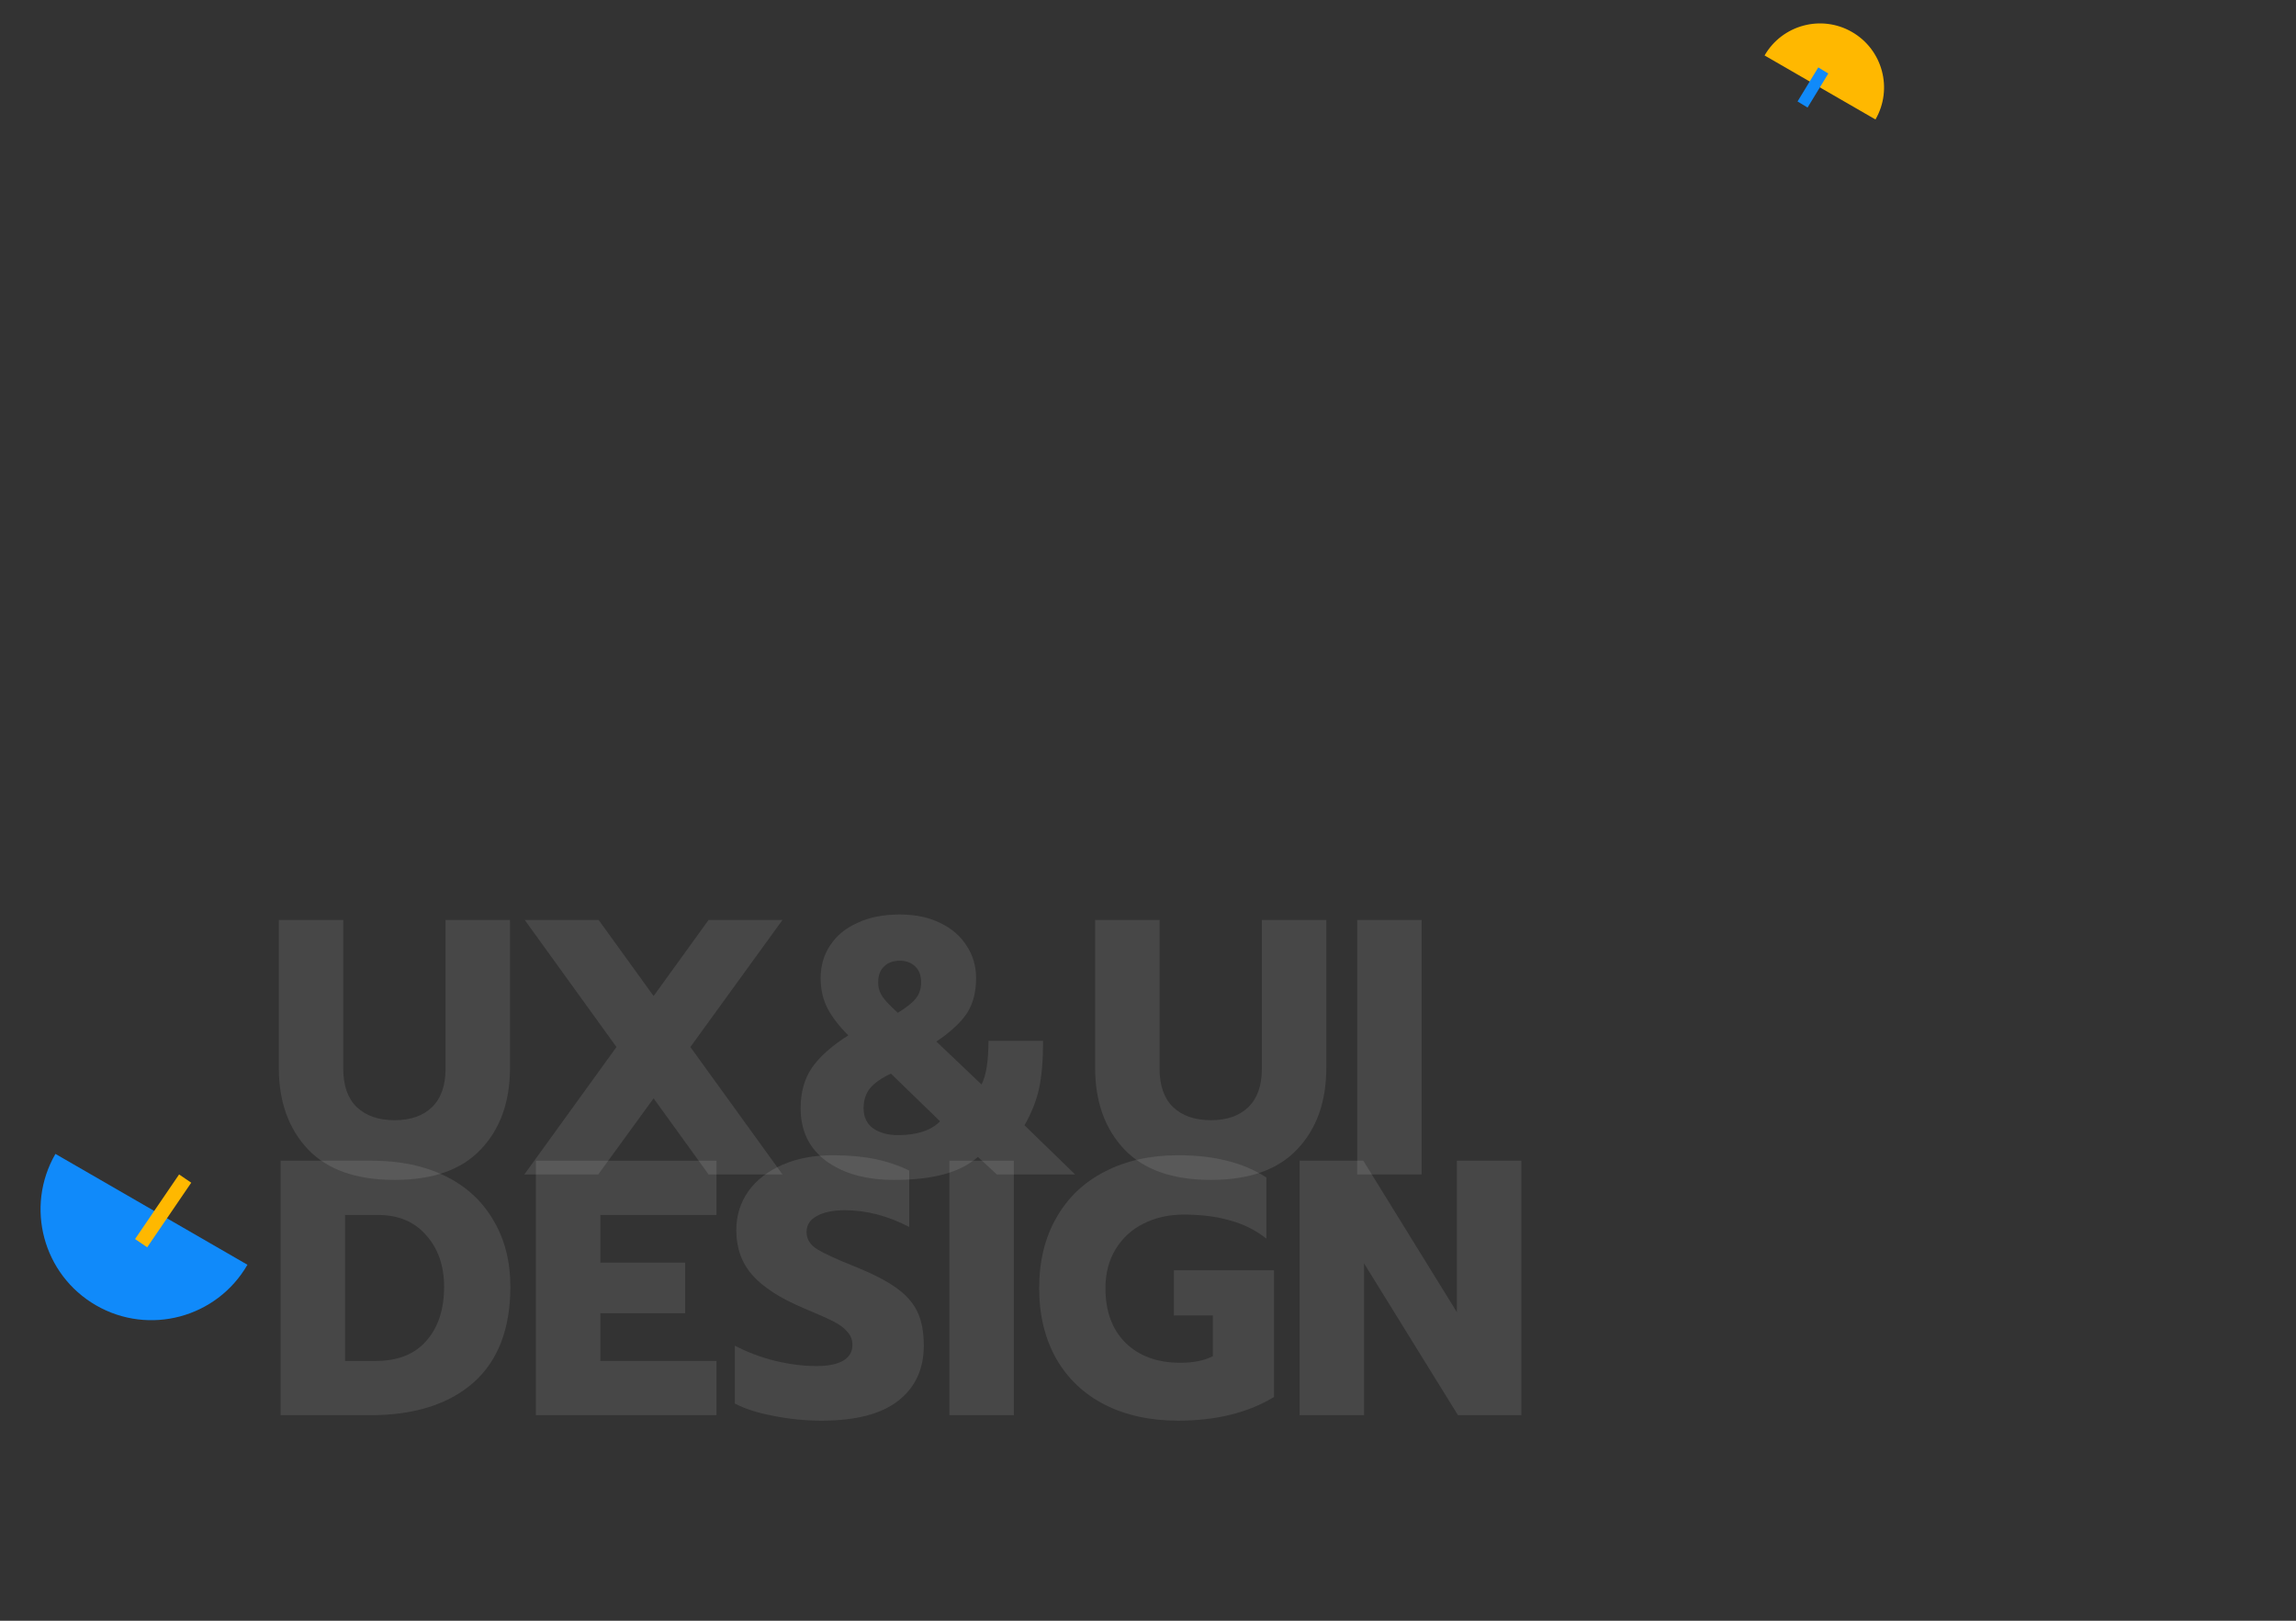 <svg width="782" height="552" viewBox="0 0 782 552" fill="none" xmlns="http://www.w3.org/2000/svg">
<rect x="0" y="0" width="782" height="552" fill="#333333" stroke="none"/>
<path fill-rule="evenodd" clip-rule="evenodd" d="M18.879 393C8.452 411.059 14.64 434.151 32.699 444.577C50.758 455.003 73.849 448.816 84.276 430.757L18.879 393Z" fill="#108AFA"/>
<path fill-rule="evenodd" clip-rule="evenodd" d="M46 422L61 400L65.131 402.817L50.131 424.817L46 422Z" fill="#FFB800"/>
<path fill-rule="evenodd" clip-rule="evenodd" d="M601 18.886C607.022 8.455 620.359 4.882 630.789 10.904C641.22 16.926 644.793 30.263 638.771 40.693L601 18.886Z" fill="#FFB800"/>
<path fill-rule="evenodd" clip-rule="evenodd" d="M612.227 34.551L619.292 22.959L622.708 25.041L615.642 36.633L612.227 34.551Z" fill="#108AFA"/>
<path opacity="0.1" d="M442.635 395.324H464.335L496.203 446.908V395.324H518.151V482H496.575L464.583 430.292V482H442.635V395.324Z" fill="white"/>
<path opacity="0.1" d="M401.18 483.86C391.756 483.86 383.448 482.041 376.256 478.404C369.147 474.767 363.649 469.559 359.764 462.78C355.879 455.919 353.936 447.9 353.936 438.724C353.936 429.548 355.879 421.571 359.764 414.792C363.649 407.931 369.147 402.681 376.256 399.044C383.448 395.324 391.756 393.464 401.18 393.464C407.463 393.464 413.001 394.084 417.796 395.324C422.673 396.481 427.179 398.383 431.312 401.028V421.86C427.675 418.967 423.541 416.9 418.912 415.66C414.365 414.337 409.116 413.676 403.164 413.676C398.039 413.676 393.451 414.709 389.4 416.776C385.432 418.76 382.291 421.653 379.976 425.456C377.661 429.259 376.504 433.681 376.504 438.724C376.504 446.577 378.777 452.777 383.324 457.324C387.953 461.871 394.195 464.144 402.048 464.144C406.429 464.144 410.108 463.4 413.084 461.912V448.024H399.816V432.648H433.916V475.8C425.071 481.173 414.159 483.86 401.18 483.86Z" fill="white"/>
<path opacity="0.1" d="M323.357 395.324H345.305V482H323.357V395.324Z" fill="white"/>
<path opacity="0.1" d="M279.792 483.86C274.336 483.86 268.921 483.323 263.548 482.248C258.174 481.256 253.752 479.851 250.28 478.032V458.316C254.744 460.631 259.373 462.367 264.168 463.524C269.045 464.681 273.674 465.26 278.056 465.26C282.106 465.26 285.165 464.64 287.232 463.4C289.298 462.16 290.332 460.383 290.332 458.068C290.332 456.332 289.753 454.844 288.596 453.604C287.521 452.281 285.909 451.083 283.76 450.008C281.61 448.933 278.262 447.445 273.716 445.544C265.697 442.155 259.869 438.393 256.232 434.26C252.594 430.127 250.776 425.043 250.776 419.008C250.776 414.048 252.14 409.625 254.868 405.74C257.678 401.855 261.564 398.837 266.524 396.688C271.484 394.539 277.188 393.464 283.636 393.464C288.926 393.464 293.638 393.877 297.772 394.704C301.905 395.531 305.873 396.853 309.676 398.672V417.892C302.401 414.089 295.085 412.188 287.728 412.188C283.76 412.188 280.577 412.849 278.18 414.172C275.865 415.412 274.708 417.231 274.708 419.628C274.708 422.025 275.906 423.968 278.304 425.456C280.701 426.944 285.124 428.969 291.572 431.532C297.441 433.929 301.988 436.285 305.212 438.6C308.518 440.915 310.916 443.601 312.404 446.66C313.892 449.719 314.636 453.604 314.636 458.316C314.636 466.335 311.701 472.617 305.832 477.164C300.045 481.628 291.365 483.86 279.792 483.86Z" fill="white"/>
<path opacity="0.1" d="M182.525 395.324H244.029V413.8H204.473V430.044H233.365V447.28H204.473V463.524H244.029V482H182.525V395.324Z" fill="white"/>
<path opacity="0.1" d="M95.58 395.324H126.704C136.211 395.324 144.519 397.06 151.628 400.532C158.737 404.004 164.193 409.005 167.996 415.536C171.881 421.984 173.824 429.548 173.824 438.228C173.824 452.612 169.608 463.524 161.176 470.964C152.744 478.321 141.047 482 126.084 482H95.58V395.324ZM127.944 463.524C135.467 463.524 141.212 461.251 145.18 456.704C149.231 452.157 151.256 445.999 151.256 438.228C151.256 431.119 149.231 425.291 145.18 420.744C141.212 416.115 135.715 413.8 128.688 413.8H117.528V463.524H127.944Z" fill="white"/>
<path opacity="0.1" d="M462.252 313.324H484.2V400H462.252V313.324Z" fill="white"/>
<path opacity="0.1" d="M412.423 401.86C399.362 401.86 389.525 398.388 382.911 391.444C376.298 384.417 372.991 375.159 372.991 363.668V313.324H394.939V363.916C394.939 369.703 396.469 374.084 399.527 377.06C402.669 380.036 406.967 381.524 412.423 381.524C417.879 381.524 422.137 380.036 425.195 377.06C428.254 374.084 429.783 369.703 429.783 363.916V313.324H451.731V363.668C451.731 375.241 448.425 384.5 441.811 391.444C435.281 398.388 425.485 401.86 412.423 401.86Z" fill="white"/>
<path opacity="0.1" d="M304.55 401.86C294.961 401.86 287.231 399.711 281.362 395.412C275.575 391.113 272.682 385.12 272.682 377.432C272.682 372.059 273.963 367.471 276.526 363.668C279.171 359.865 283.305 356.187 288.926 352.632C285.785 349.491 283.429 346.432 281.858 343.456C280.287 340.397 279.502 336.967 279.502 333.164C279.502 328.948 280.577 325.228 282.726 322.004C284.875 318.697 287.975 316.135 292.026 314.316C296.077 312.415 300.871 311.464 306.41 311.464C311.701 311.464 316.289 312.415 320.174 314.316C324.142 316.217 327.159 318.821 329.226 322.128C331.375 325.352 332.45 329.031 332.45 333.164C332.45 337.876 331.417 341.844 329.35 345.068C327.283 348.209 323.811 351.433 318.934 354.74L334.31 369.372C335.881 366.313 336.666 361.353 336.666 354.492H355.266C355.266 361.105 354.811 366.52 353.902 370.736C352.993 374.869 351.339 379.044 348.942 383.26L366.178 400H339.518L333.07 394.048C329.929 396.776 326.002 398.76 321.29 400C316.661 401.24 311.081 401.86 304.55 401.86ZM305.79 344.944C308.766 343.125 310.833 341.472 311.99 339.984C313.147 338.496 313.726 336.719 313.726 334.652C313.726 332.255 313.065 330.436 311.742 329.196C310.419 327.873 308.642 327.212 306.41 327.212C304.178 327.212 302.401 327.873 301.078 329.196C299.755 330.436 299.094 332.255 299.094 334.652C299.094 336.388 299.59 338 300.582 339.488C301.574 340.893 303.31 342.712 305.79 344.944ZM305.79 386.608C312.321 386.608 317.115 385.037 320.174 381.896L303.434 365.652C300.127 367.223 297.73 368.917 296.242 370.736C294.837 372.555 294.134 374.787 294.134 377.432C294.134 380.491 295.25 382.805 297.482 384.376C299.714 385.864 302.483 386.608 305.79 386.608Z" fill="white"/>
<path opacity="0.1" d="M209.964 356.6L178.716 313.324H203.888L222.612 339.24L241.336 313.324H266.508L235.136 356.6L266.508 400H241.336L222.612 374.084L203.764 400H178.592L209.964 356.6Z" fill="white"/>
<path opacity="0.1" d="M134.392 401.86C121.331 401.86 111.493 398.388 104.88 391.444C98.267 384.417 94.96 375.159 94.96 363.668V313.324H116.908V363.916C116.908 369.703 118.437 374.084 121.496 377.06C124.637 380.036 128.936 381.524 134.392 381.524C139.848 381.524 144.105 380.036 147.164 377.06C150.223 374.084 151.752 369.703 151.752 363.916V313.324H173.7V363.668C173.7 375.241 170.393 384.5 163.78 391.444C157.249 398.388 147.453 401.86 134.392 401.86Z" fill="white"/>
</svg>
